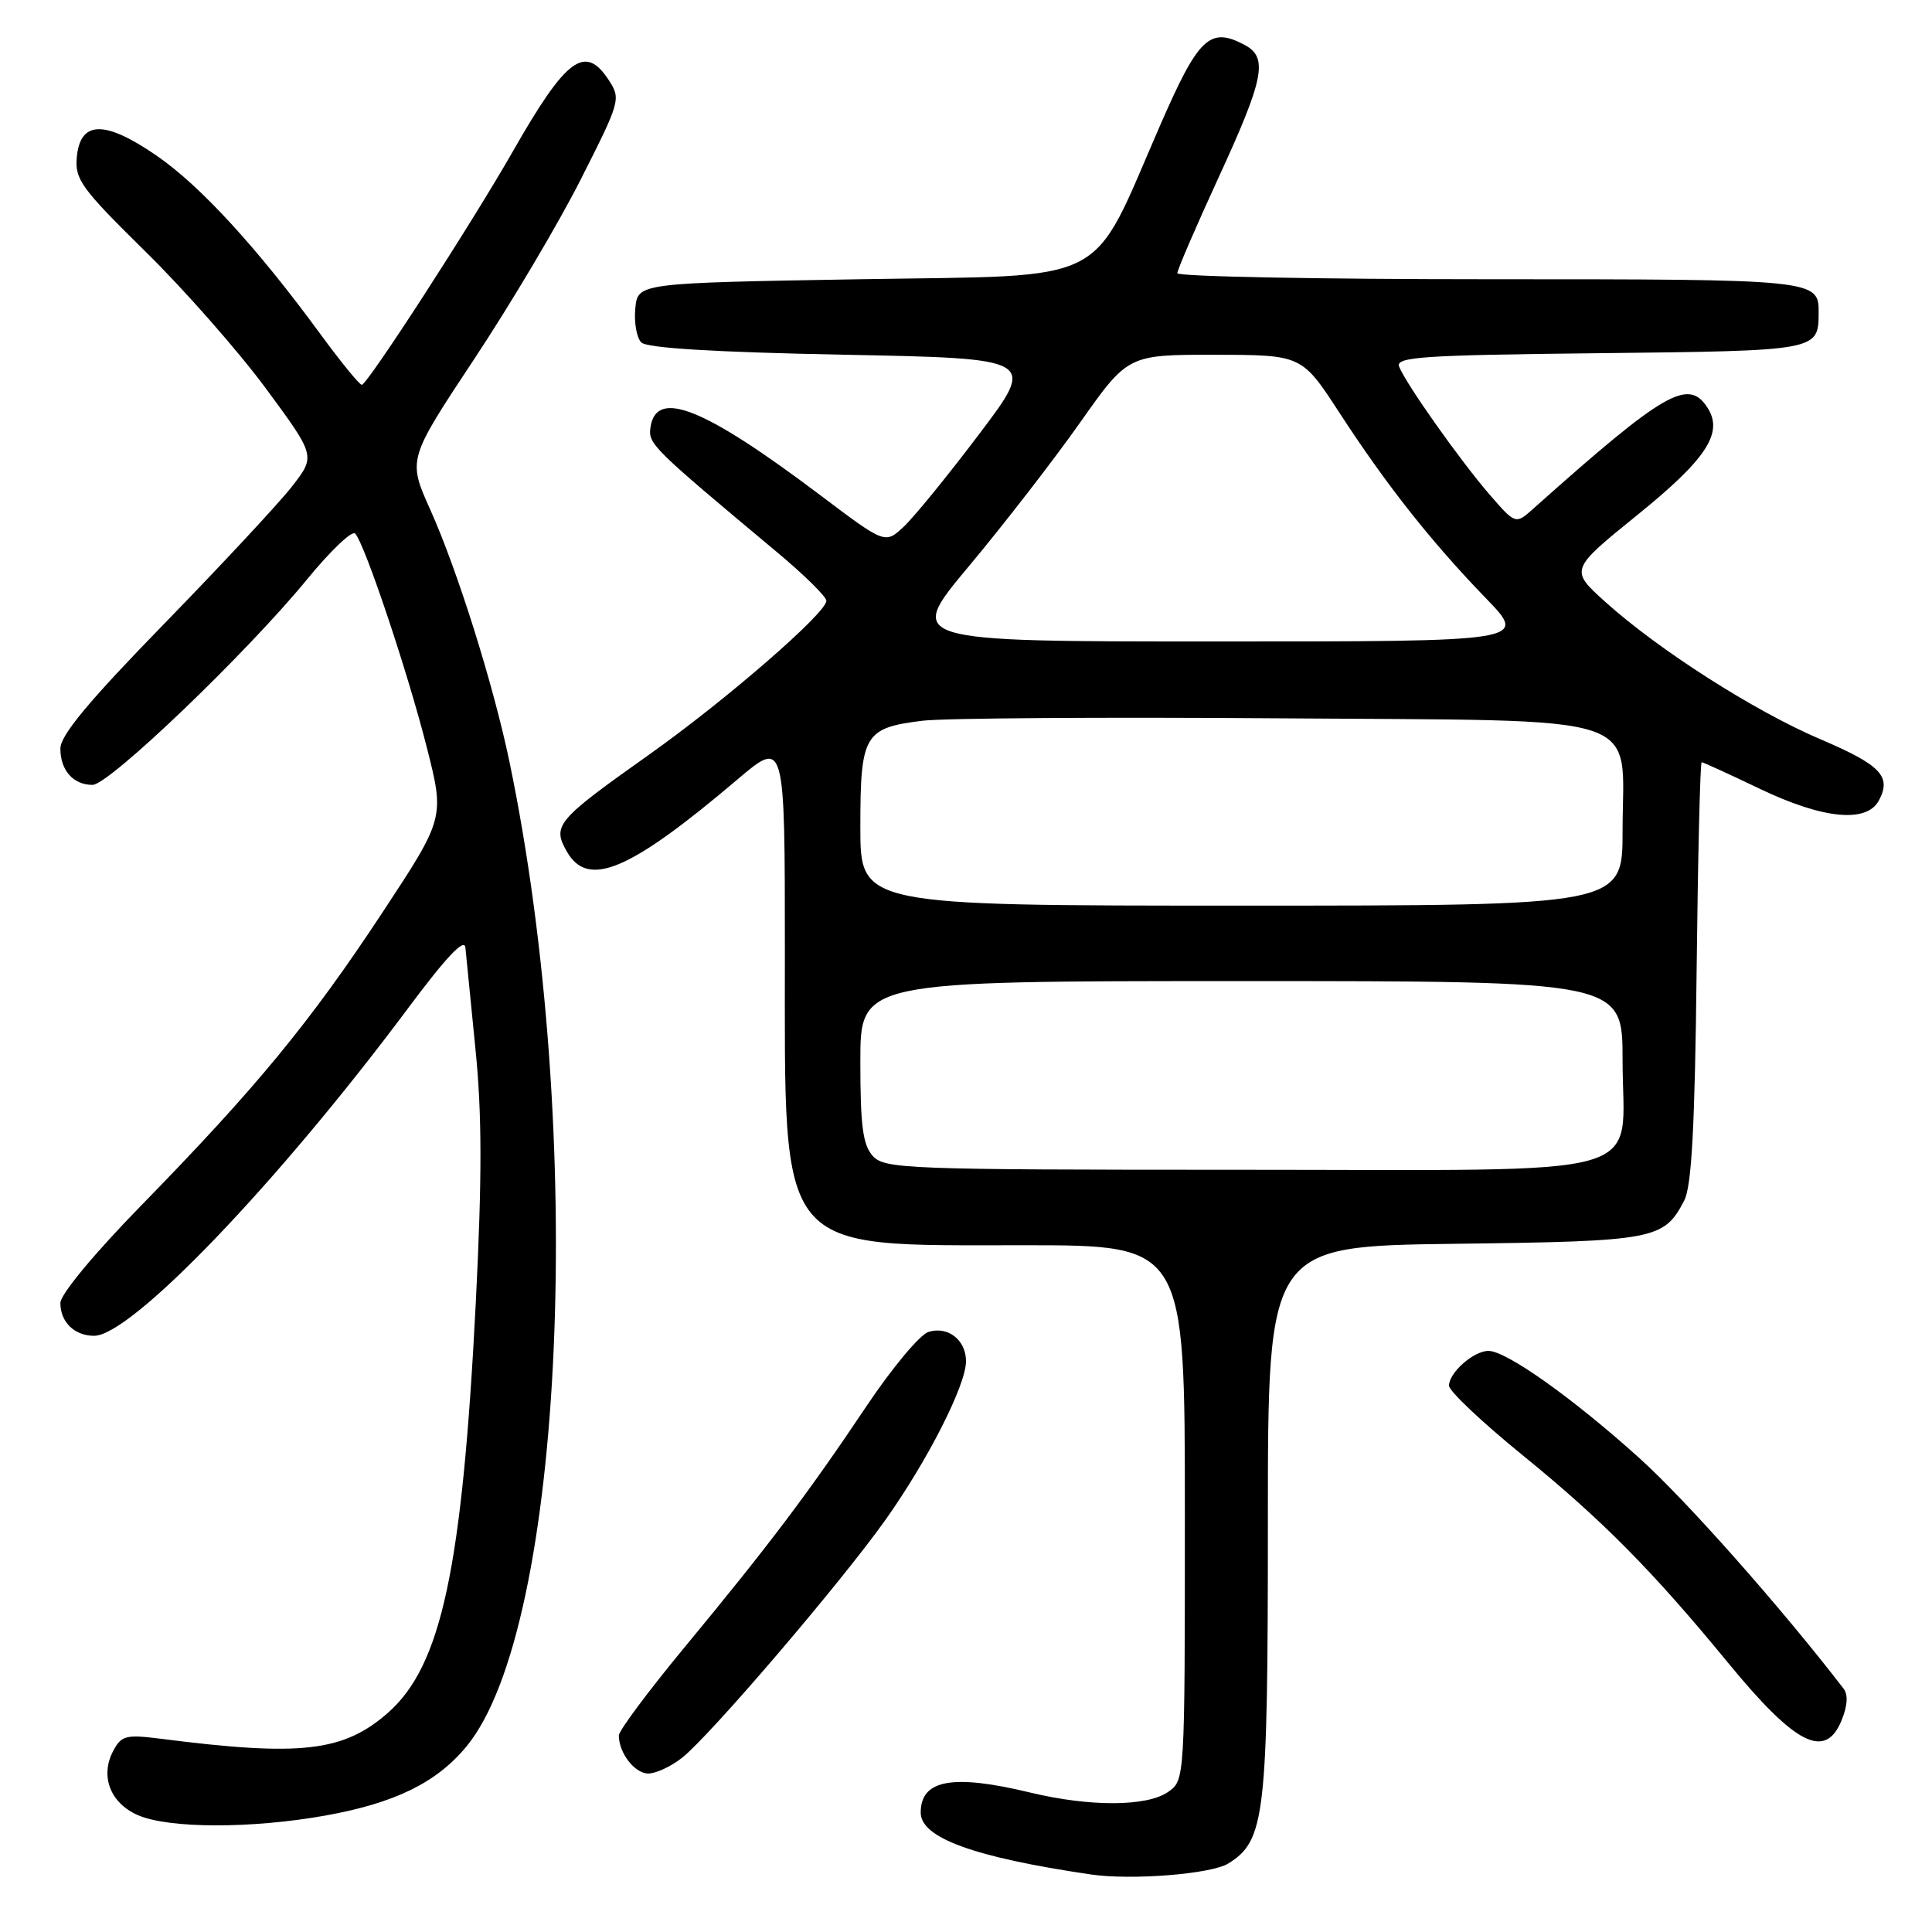 <?xml version="1.0" encoding="UTF-8" standalone="no"?>
<!DOCTYPE svg PUBLIC "-//W3C//DTD SVG 1.1//EN" "http://www.w3.org/Graphics/SVG/1.1/DTD/svg11.dtd" >
<svg xmlns="http://www.w3.org/2000/svg" xmlns:xlink="http://www.w3.org/1999/xlink" version="1.1" viewBox="0 0 256 256">
 <g >
 <path fill="currentColor"
d=" M 162.76 246.92 C 167.64 243.87 168.00 240.72 168.00 201.54 C 168.00 165.13 168.00 165.13 192.75 164.81 C 219.37 164.48 220.48 164.26 223.18 159.05 C 224.15 157.17 224.58 149.26 224.81 128.75 C 224.98 113.49 225.28 101.00 225.48 101.00 C 225.67 101.00 229.12 102.57 233.14 104.50 C 241.55 108.53 247.34 109.10 248.96 106.07 C 250.67 102.88 249.23 101.37 241.18 97.94 C 232.48 94.23 219.81 86.14 212.74 79.78 C 207.99 75.50 207.99 75.50 216.98 68.22 C 226.08 60.86 228.36 57.39 226.30 54.10 C 223.75 50.03 220.63 51.83 203.16 67.41 C 200.82 69.50 200.82 69.50 197.35 65.50 C 193.44 60.97 186.24 50.79 185.39 48.57 C 184.90 47.29 188.54 47.05 211.95 46.80 C 240.94 46.48 240.95 46.48 240.98 41.45 C 241.02 37.03 240.68 37.00 197.30 37.00 C 174.58 37.00 156.00 36.64 156.00 36.20 C 156.00 35.77 158.47 30.03 161.50 23.45 C 167.50 10.41 168.05 7.63 164.95 5.97 C 160.33 3.50 158.83 4.90 153.77 16.50 C 144.32 38.17 147.70 36.43 113.96 37.00 C 84.50 37.50 84.50 37.50 84.18 40.88 C 84.00 42.73 84.36 44.76 84.98 45.38 C 85.72 46.12 94.73 46.67 111.71 47.00 C 137.32 47.50 137.32 47.50 129.76 57.50 C 125.61 63.00 121.10 68.53 119.74 69.80 C 117.28 72.09 117.28 72.09 108.71 65.63 C 93.26 53.98 86.93 51.45 86.19 56.64 C 85.88 58.83 86.35 59.29 103.00 73.20 C 106.58 76.19 109.50 79.07 109.50 79.61 C 109.50 81.22 96.16 92.80 85.97 100.02 C 73.71 108.71 73.14 109.39 75.12 112.85 C 77.92 117.74 83.41 115.42 97.73 103.27 C 104.00 97.95 104.00 97.95 104.00 126.22 C 104.00 166.61 102.68 165.00 135.75 165.00 C 157.00 165.00 157.00 165.00 157.00 200.44 C 157.00 235.89 157.00 235.89 154.78 237.44 C 151.98 239.40 144.42 239.43 136.50 237.52 C 126.21 235.04 122.00 235.81 122.00 240.18 C 122.00 243.52 129.03 246.09 144.50 248.37 C 149.90 249.17 160.50 248.33 162.76 246.92 Z  M 43.06 240.58 C 52.30 238.93 57.85 236.22 61.82 231.40 C 74.84 215.61 77.70 149.99 67.51 100.96 C 65.39 90.77 60.62 75.56 57.01 67.53 C 54.03 60.88 54.03 60.88 62.82 47.60 C 67.66 40.30 74.03 29.57 76.97 23.74 C 82.22 13.37 82.29 13.10 80.64 10.58 C 77.52 5.82 75.02 7.68 67.99 20.00 C 62.56 29.53 48.68 50.98 47.94 50.99 C 47.64 51.00 45.16 47.96 42.44 44.25 C 34.08 32.83 26.54 24.61 20.76 20.63 C 13.89 15.90 10.65 15.95 10.18 20.79 C 9.90 23.77 10.74 24.93 19.23 33.29 C 24.39 38.35 31.58 46.53 35.22 51.46 C 41.83 60.42 41.83 60.42 38.69 64.46 C 36.96 66.68 29.34 74.86 21.77 82.64 C 11.78 92.89 8.00 97.43 8.00 99.19 C 8.00 102.07 9.71 104.00 12.26 104.00 C 14.46 104.00 32.73 86.49 40.72 76.73 C 43.79 72.98 46.64 70.26 47.06 70.70 C 48.32 72.03 53.98 88.91 56.53 98.94 C 58.93 108.38 58.93 108.38 50.63 120.98 C 41.05 135.50 34.00 144.07 18.84 159.60 C 12.54 166.04 8.00 171.51 8.00 172.65 C 8.00 175.18 9.87 177.00 12.47 177.00 C 17.40 177.00 36.83 156.73 54.09 133.57 C 59.17 126.76 61.55 124.24 61.67 125.57 C 61.77 126.63 62.37 132.68 63.00 139.00 C 63.87 147.62 63.88 156.01 63.05 172.50 C 61.25 207.86 58.50 220.72 51.39 226.97 C 45.51 232.12 39.86 232.77 21.35 230.40 C 16.71 229.81 16.09 229.96 15.02 231.97 C 13.22 235.32 14.60 238.92 18.28 240.52 C 22.36 242.30 33.30 242.32 43.06 240.58 Z  M 90.36 232.93 C 94.03 230.05 111.25 209.92 117.25 201.50 C 122.89 193.58 128.00 183.55 128.00 180.37 C 128.00 177.55 125.60 175.68 123.02 176.49 C 121.88 176.85 118.19 181.28 114.81 186.33 C 107.07 197.89 101.89 204.75 90.81 218.15 C 85.96 224.01 82.00 229.32 82.00 229.96 C 82.00 232.28 84.11 235.00 85.90 235.00 C 86.91 235.00 88.91 234.07 90.36 232.93 Z  M 244.00 228.00 C 244.81 226.04 244.91 224.56 244.28 223.75 C 236.01 213.00 223.45 198.81 217.22 193.20 C 208.40 185.25 199.60 179.00 197.23 179.00 C 195.26 179.00 192.00 181.88 192.00 183.61 C 192.00 184.32 196.39 188.46 201.75 192.82 C 212.28 201.38 218.93 208.09 228.97 220.32 C 237.89 231.19 241.84 233.21 244.00 228.00 Z  M 115.65 153.17 C 114.33 151.71 114.00 149.20 114.00 140.67 C 114.00 130.00 114.00 130.00 164.50 130.00 C 215.00 130.00 215.00 130.00 215.00 140.50 C 215.00 156.48 220.20 155.00 164.15 155.00 C 120.04 155.00 117.21 154.89 115.65 153.17 Z  M 114.00 109.57 C 114.00 97.33 114.52 96.45 122.25 95.50 C 125.14 95.15 146.33 95.01 169.34 95.18 C 219.18 95.56 215.00 94.19 215.00 110.11 C 215.00 120.00 215.00 120.00 164.50 120.00 C 114.00 120.00 114.00 120.00 114.00 109.57 Z  M 128.38 75.03 C 132.97 69.54 139.59 60.99 143.09 56.03 C 149.46 47.00 149.46 47.00 160.98 47.01 C 172.50 47.03 172.50 47.03 177.50 54.72 C 183.69 64.24 189.63 71.77 196.87 79.25 C 202.44 85.00 202.44 85.00 161.24 85.00 C 120.04 85.00 120.04 85.00 128.38 75.03 Z "/>
</g>
</svg>